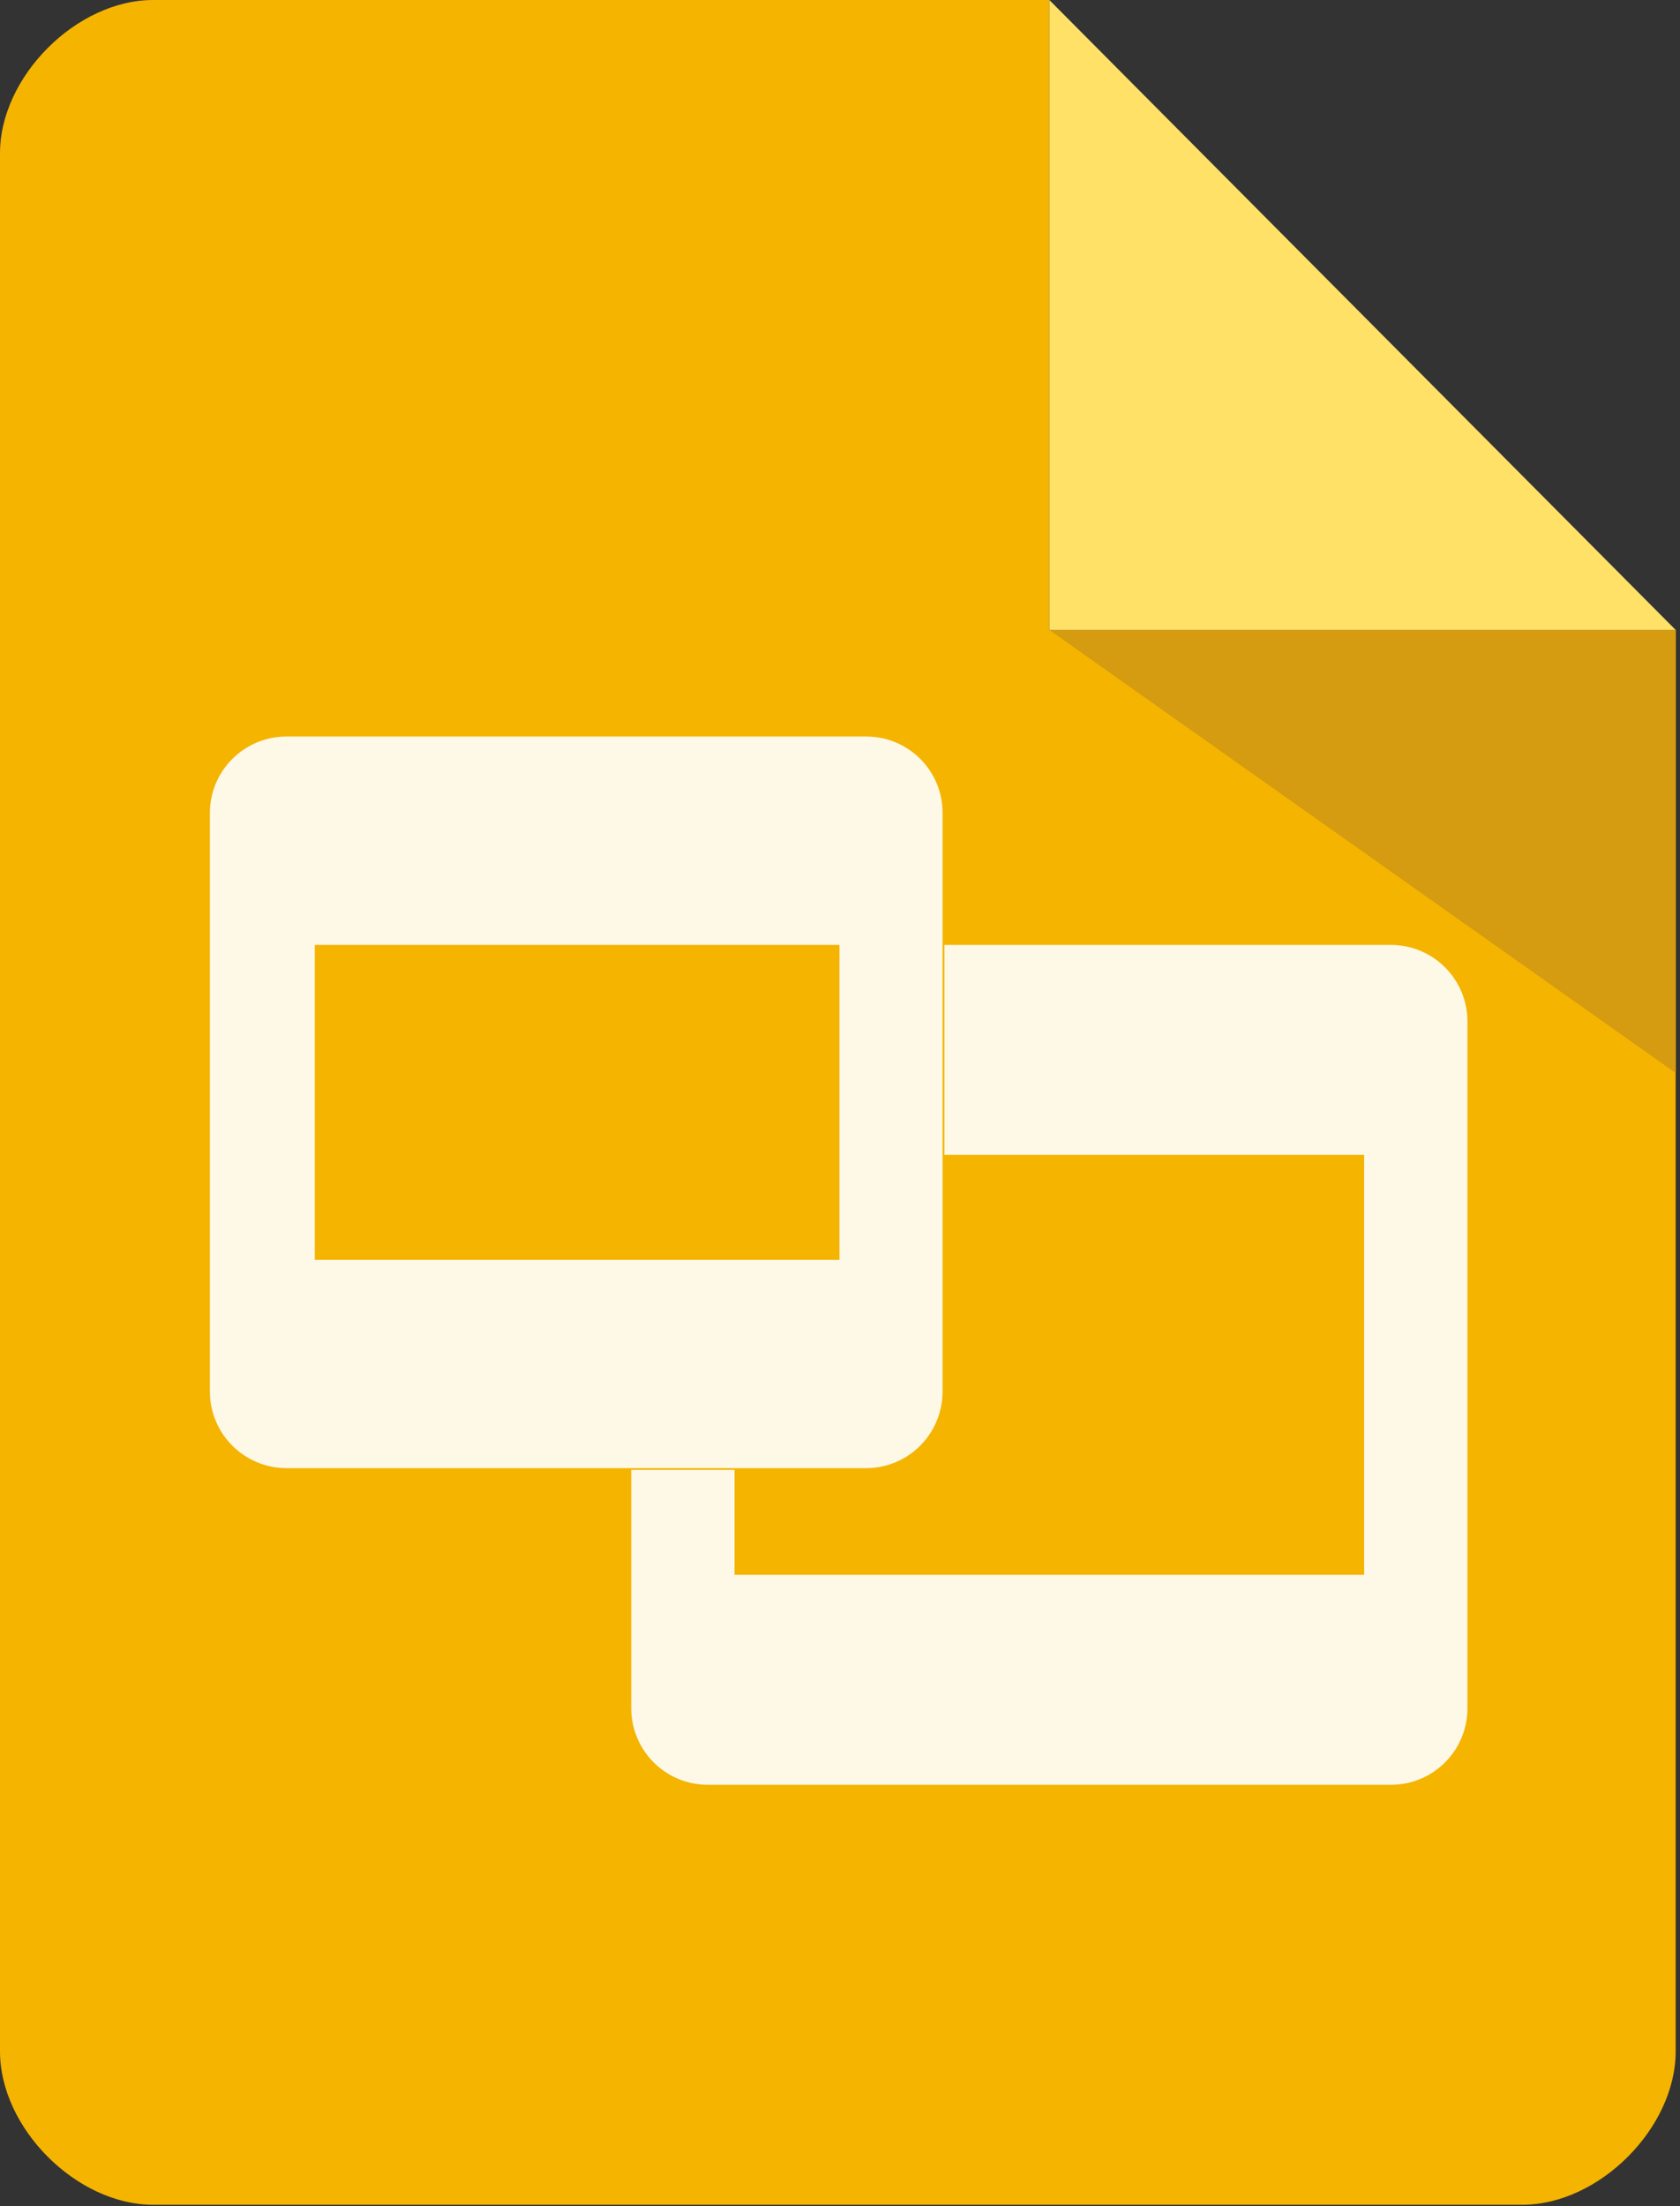 <?xml version="1.0" encoding="utf-8"?>
<!-- Generator: Adobe Illustrator 16.0.0, SVG Export Plug-In . SVG Version: 6.00 Build 0)  -->
<!DOCTYPE svg PUBLIC "-//W3C//DTD SVG 1.1//EN" "http://www.w3.org/Graphics/SVG/1.1/DTD/svg11.dtd">
<svg version="1.1" id="Layer_1" xmlns="http://www.w3.org/2000/svg" xmlns:xlink="http://www.w3.org/1999/xlink" x="0px" y="0px"
	 width="152.885px" height="200.661px" viewBox="0 0 152.885 200.661" enable-background="new 0 0 152.885 200.661"
	 xml:space="preserve">
<rect x="0" y="0" width="152.885" height="200.661" fill="#333333" stroke="none"/>
<g transform="translate(212,48)">
	<path fill="#F4B400" d="M-59.51,9.295h-56.998V-48h-81.551C-205.043-48-212-41.03-212-34.059v172.642
		c0,6.98,6.957,13.951,13.942,13.951h124.597c6.976,0,13.951-6.971,13.951-13.951V9.295z"/>
	<polygon fill="#D59B11" points="-116.507,9.295 -59.51,9.295 -59.51,49.591 	"/>
	<polygon fill="#FFE168" points="-59.51,9.295 -116.507,9.295 -116.507,-48 	"/>
	<g>
		<path opacity="0.9" fill="#FFFFFF" enable-background="new    " d="M-133.172,18.989h-52.754c-3.852,0-6.975,3.12-6.975,6.961
			v52.614c0,3.842,3.124,6.971,6.975,6.971h52.745c3.851,0,6.957-3.128,6.957-6.971V25.951
			C-126.206,22.109-129.32,18.989-133.172,18.989z M-135.606,66.591h-47.746V37.944h47.746V66.591z"/>
		<path opacity="0.9" fill="#FFFFFF" enable-background="new    " d="M-85.435,37.944h-40.621v19.099h38.197v38.196h-57.295V85.69
			h-9.4v21.677c0,3.855,3.115,6.97,6.966,6.97h62.164c3.86,0,6.966-3.115,6.966-6.97V44.914
			C-78.459,41.058-81.574,37.944-85.435,37.944z"/>
	</g>
</g>
</svg>
